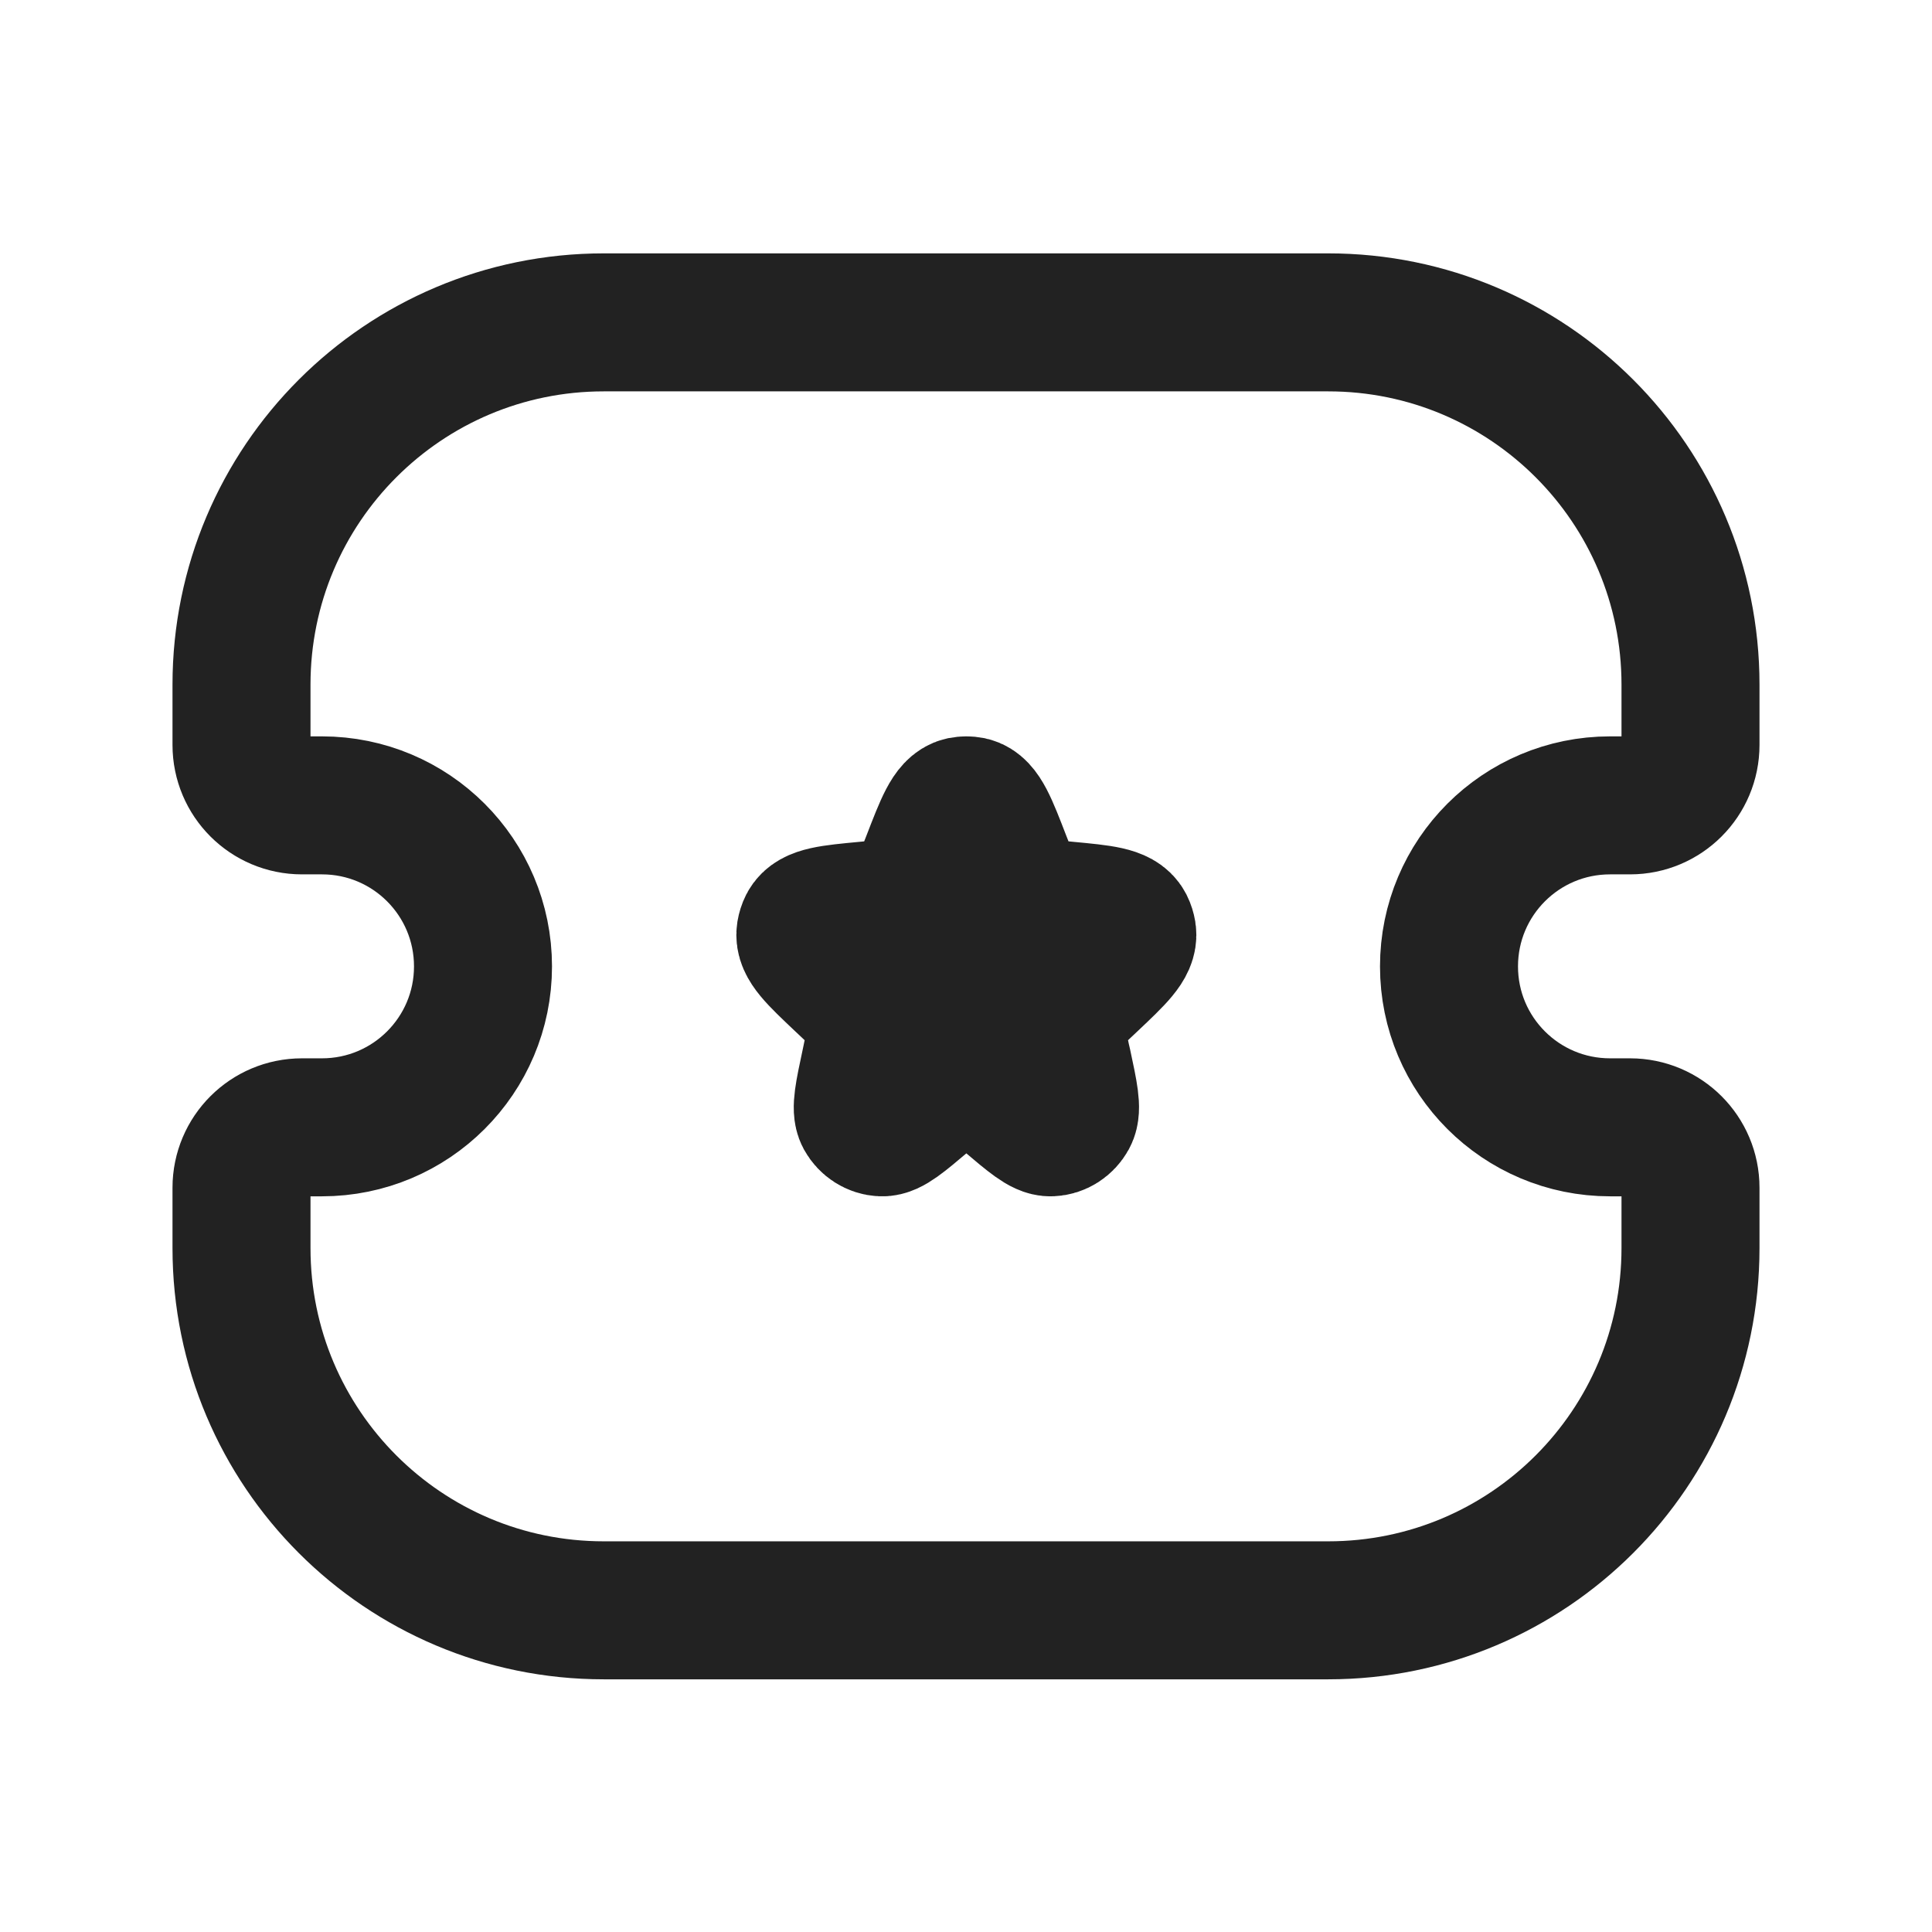 <svg width="14" height="14" viewBox="0 0 14 14" fill="none" xmlns="http://www.w3.org/2000/svg">
<path d="M1.75 4.961C1.75 3.511 2.925 2.336 4.375 2.336H9.625C11.075 2.336 12.25 3.511 12.25 4.961V5.398C12.25 5.64 12.054 5.836 11.812 5.836H11.667C11.022 5.836 10.5 6.358 10.5 7.003V7.003C10.5 7.647 11.022 8.169 11.667 8.169H11.812C12.054 8.169 12.25 8.365 12.25 8.607V9.044C12.25 10.494 11.075 11.669 9.625 11.669H4.375C2.925 11.669 1.75 10.494 1.75 9.044V8.607C1.75 8.365 1.946 8.169 2.188 8.169H2.333C2.978 8.169 3.5 7.647 3.5 7.003V7.003C3.5 6.358 2.978 5.836 2.333 5.836H2.188C1.946 5.836 1.75 5.64 1.75 5.398V4.961Z" stroke="#222222"/>
<path d="M6.744 6.238C6.842 5.984 6.891 5.857 6.971 5.839C6.992 5.835 7.013 5.835 7.034 5.839C7.114 5.857 7.163 5.984 7.261 6.238C7.317 6.382 7.345 6.454 7.397 6.503C7.412 6.517 7.428 6.529 7.444 6.54C7.505 6.577 7.58 6.584 7.731 6.598C7.986 6.622 8.113 6.634 8.152 6.709C8.16 6.725 8.165 6.742 8.168 6.759C8.181 6.844 8.087 6.932 7.9 7.109L7.848 7.158C7.76 7.241 7.716 7.282 7.691 7.334C7.676 7.365 7.666 7.398 7.661 7.433C7.653 7.49 7.666 7.55 7.691 7.67L7.701 7.713C7.747 7.928 7.77 8.036 7.741 8.089C7.715 8.136 7.668 8.167 7.615 8.169C7.557 8.172 7.474 8.102 7.31 7.963C7.201 7.871 7.147 7.826 7.087 7.808C7.032 7.791 6.973 7.791 6.918 7.808C6.858 7.826 6.804 7.871 6.695 7.963C6.531 8.102 6.448 8.172 6.39 8.169C6.338 8.167 6.29 8.136 6.264 8.089C6.236 8.036 6.259 7.928 6.305 7.713L6.314 7.67C6.339 7.55 6.352 7.49 6.344 7.433C6.339 7.398 6.329 7.365 6.314 7.334C6.289 7.282 6.245 7.241 6.157 7.158L6.105 7.109C5.918 6.932 5.824 6.844 5.837 6.759C5.84 6.742 5.845 6.725 5.853 6.709C5.892 6.634 6.02 6.622 6.275 6.598C6.425 6.584 6.5 6.577 6.561 6.54C6.578 6.529 6.594 6.517 6.608 6.503C6.66 6.454 6.688 6.382 6.744 6.238Z" fill="#222222" stroke="#222222"/>
</svg>
